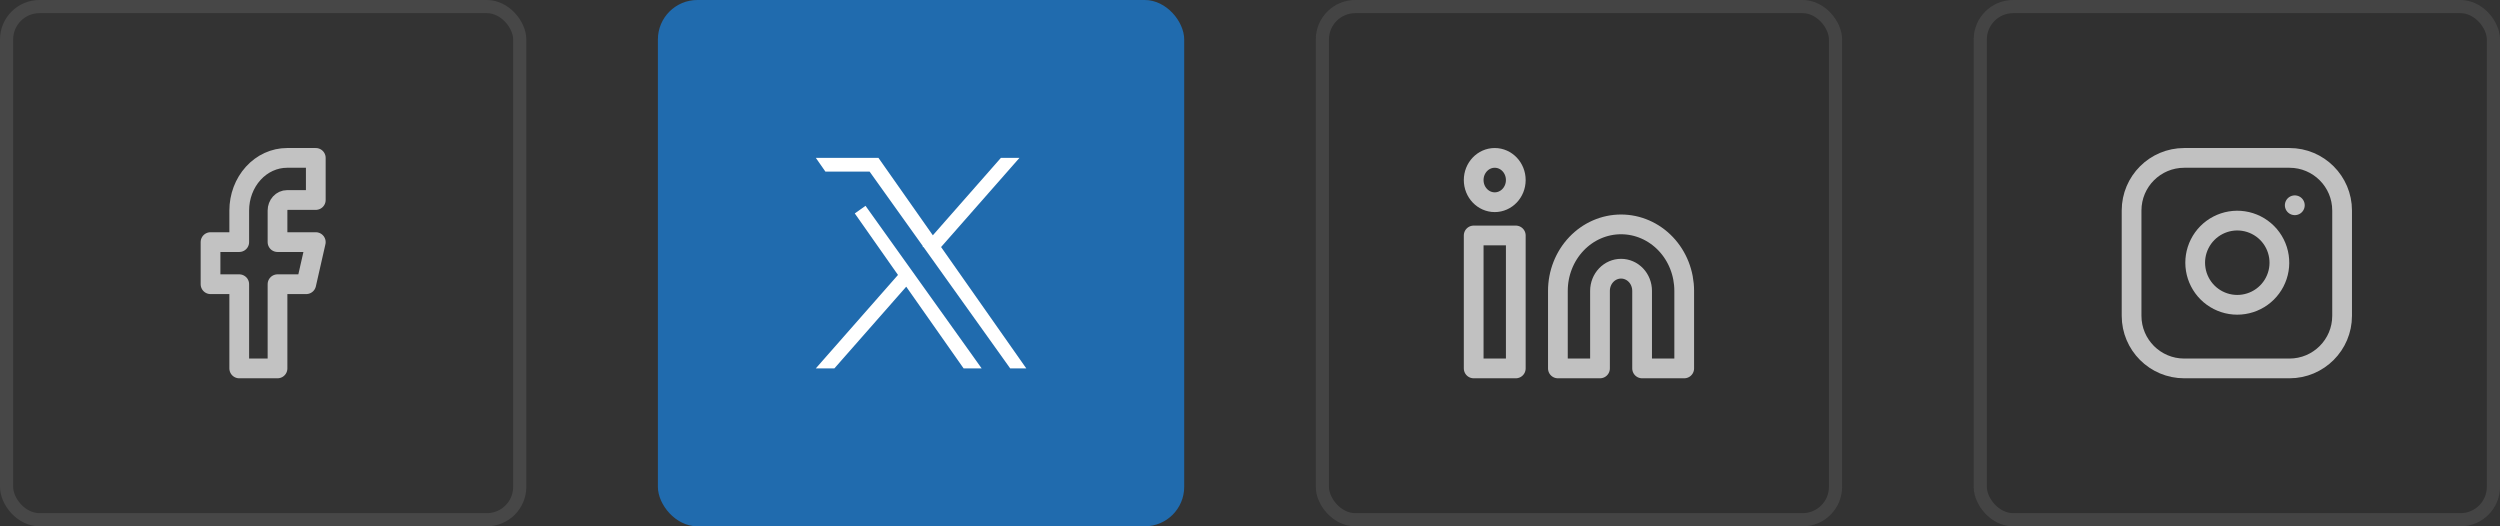 <svg width="190" height="40" viewBox="0 0 190 40" fill="none" xmlns="http://www.w3.org/2000/svg">
<rect x="0" y="0" width="190" height="40" fill="#333333" stroke="none"/>
<rect x="0.5" y="0.5" width="39" height="39" rx="2.5" stroke="white" stroke-opacity="0.1"/>
<path opacity="0.7" d="M24 12H21.818C20.854 12 19.929 12.421 19.247 13.172C18.565 13.922 18.182 14.939 18.182 16V18.4H16V21.6H18.182V28H21.091V21.6H23.273L24 18.4H21.091V16C21.091 15.788 21.168 15.584 21.304 15.434C21.44 15.284 21.625 15.2 21.818 15.2H24V12Z" stroke="white" stroke-width="1.5" stroke-linecap="round" stroke-linejoin="round"/>
<rect x="50" width="40" height="40" rx="3" fill="#206BAE"/>
<path d="M71.113 19.062L77.038 27.5H77.034L76.475 26.717L71.192 19.323L71.192 19.323L70.559 18.437L70.559 18.437L66.495 12.749L66.346 12.54H66.088H63.92H62.99L62.962 12.5H66.504L70.486 18.17L70.851 18.69L70.851 18.69L71.113 19.062ZM73.493 27.298L73.637 27.5H73.496L69.282 21.5L68.917 20.98L68.498 21.458L63.185 27.5H63.105L68.622 21.226L68.882 20.93L68.656 20.608L65.373 15.933L68.549 20.379L68.549 20.379L69.089 21.134V21.134L69.182 21.265L73.493 27.298ZM76.373 12.5L71.296 18.275H71.216L71.271 18.213L76.293 12.5H76.373Z" stroke="white"/>
<rect x="100" width="40" height="40" rx="3" fill="#15181B" fill-opacity="0.1"/>
<rect x="100.5" y="0.5" width="39" height="39" rx="2.5" stroke="white" stroke-opacity="0.1"/>
<g opacity="0.7">
<path d="M123.2 17.053C124.473 17.053 125.694 17.585 126.595 18.533C127.495 19.48 128 20.765 128 22.105V28H124.8V22.105C124.8 21.659 124.632 21.23 124.332 20.914C124.032 20.599 123.625 20.421 123.2 20.421C122.776 20.421 122.369 20.599 122.069 20.914C121.769 21.23 121.6 21.659 121.6 22.105V28H118.4V22.105C118.4 20.765 118.906 19.48 119.806 18.533C120.706 17.585 121.927 17.053 123.2 17.053Z" stroke="white" stroke-width="1.5" stroke-linecap="round" stroke-linejoin="round"/>
<path d="M115.2 17.895H112V28H115.2V17.895Z" stroke="white" stroke-width="1.5" stroke-linecap="round" stroke-linejoin="round"/>
<path d="M113.6 15.368C114.484 15.368 115.2 14.614 115.2 13.684C115.2 12.754 114.484 12 113.6 12C112.716 12 112 12.754 112 13.684C112 14.614 112.716 15.368 113.6 15.368Z" stroke="white" stroke-width="1.5" stroke-linecap="round" stroke-linejoin="round"/>
</g>
<rect x="150" width="40" height="40" rx="3" fill="#15181B" fill-opacity="0.1"/>
<rect x="150.5" y="0.5" width="39" height="39" rx="2.5" stroke="white" stroke-opacity="0.1"/>
<g opacity="0.7">
<path d="M174 12H166C163.791 12 162 13.791 162 16V24C162 26.209 163.791 28 166 28H174C176.209 28 178 26.209 178 24V16C178 13.791 176.209 12 174 12Z" stroke="white" stroke-width="1.5" stroke-linecap="round" stroke-linejoin="round"/>
<path d="M173.199 19.496C173.298 20.162 173.184 20.841 172.874 21.439C172.564 22.036 172.074 22.521 171.473 22.823C170.871 23.126 170.19 23.231 169.526 23.125C168.861 23.018 168.247 22.704 167.771 22.228C167.295 21.752 166.982 21.138 166.875 20.474C166.768 19.809 166.873 19.128 167.176 18.526C167.478 17.925 167.963 17.435 168.56 17.125C169.158 16.815 169.838 16.701 170.503 16.8C171.183 16.901 171.811 17.217 172.297 17.702C172.782 18.188 173.099 18.817 173.199 19.496Z" stroke="white" stroke-width="1.5" stroke-linecap="round" stroke-linejoin="round"/>
<path d="M174.4 15.6H174.408" stroke="white" stroke-width="1.5" stroke-linecap="round" stroke-linejoin="round"/>
</g>
</svg>
